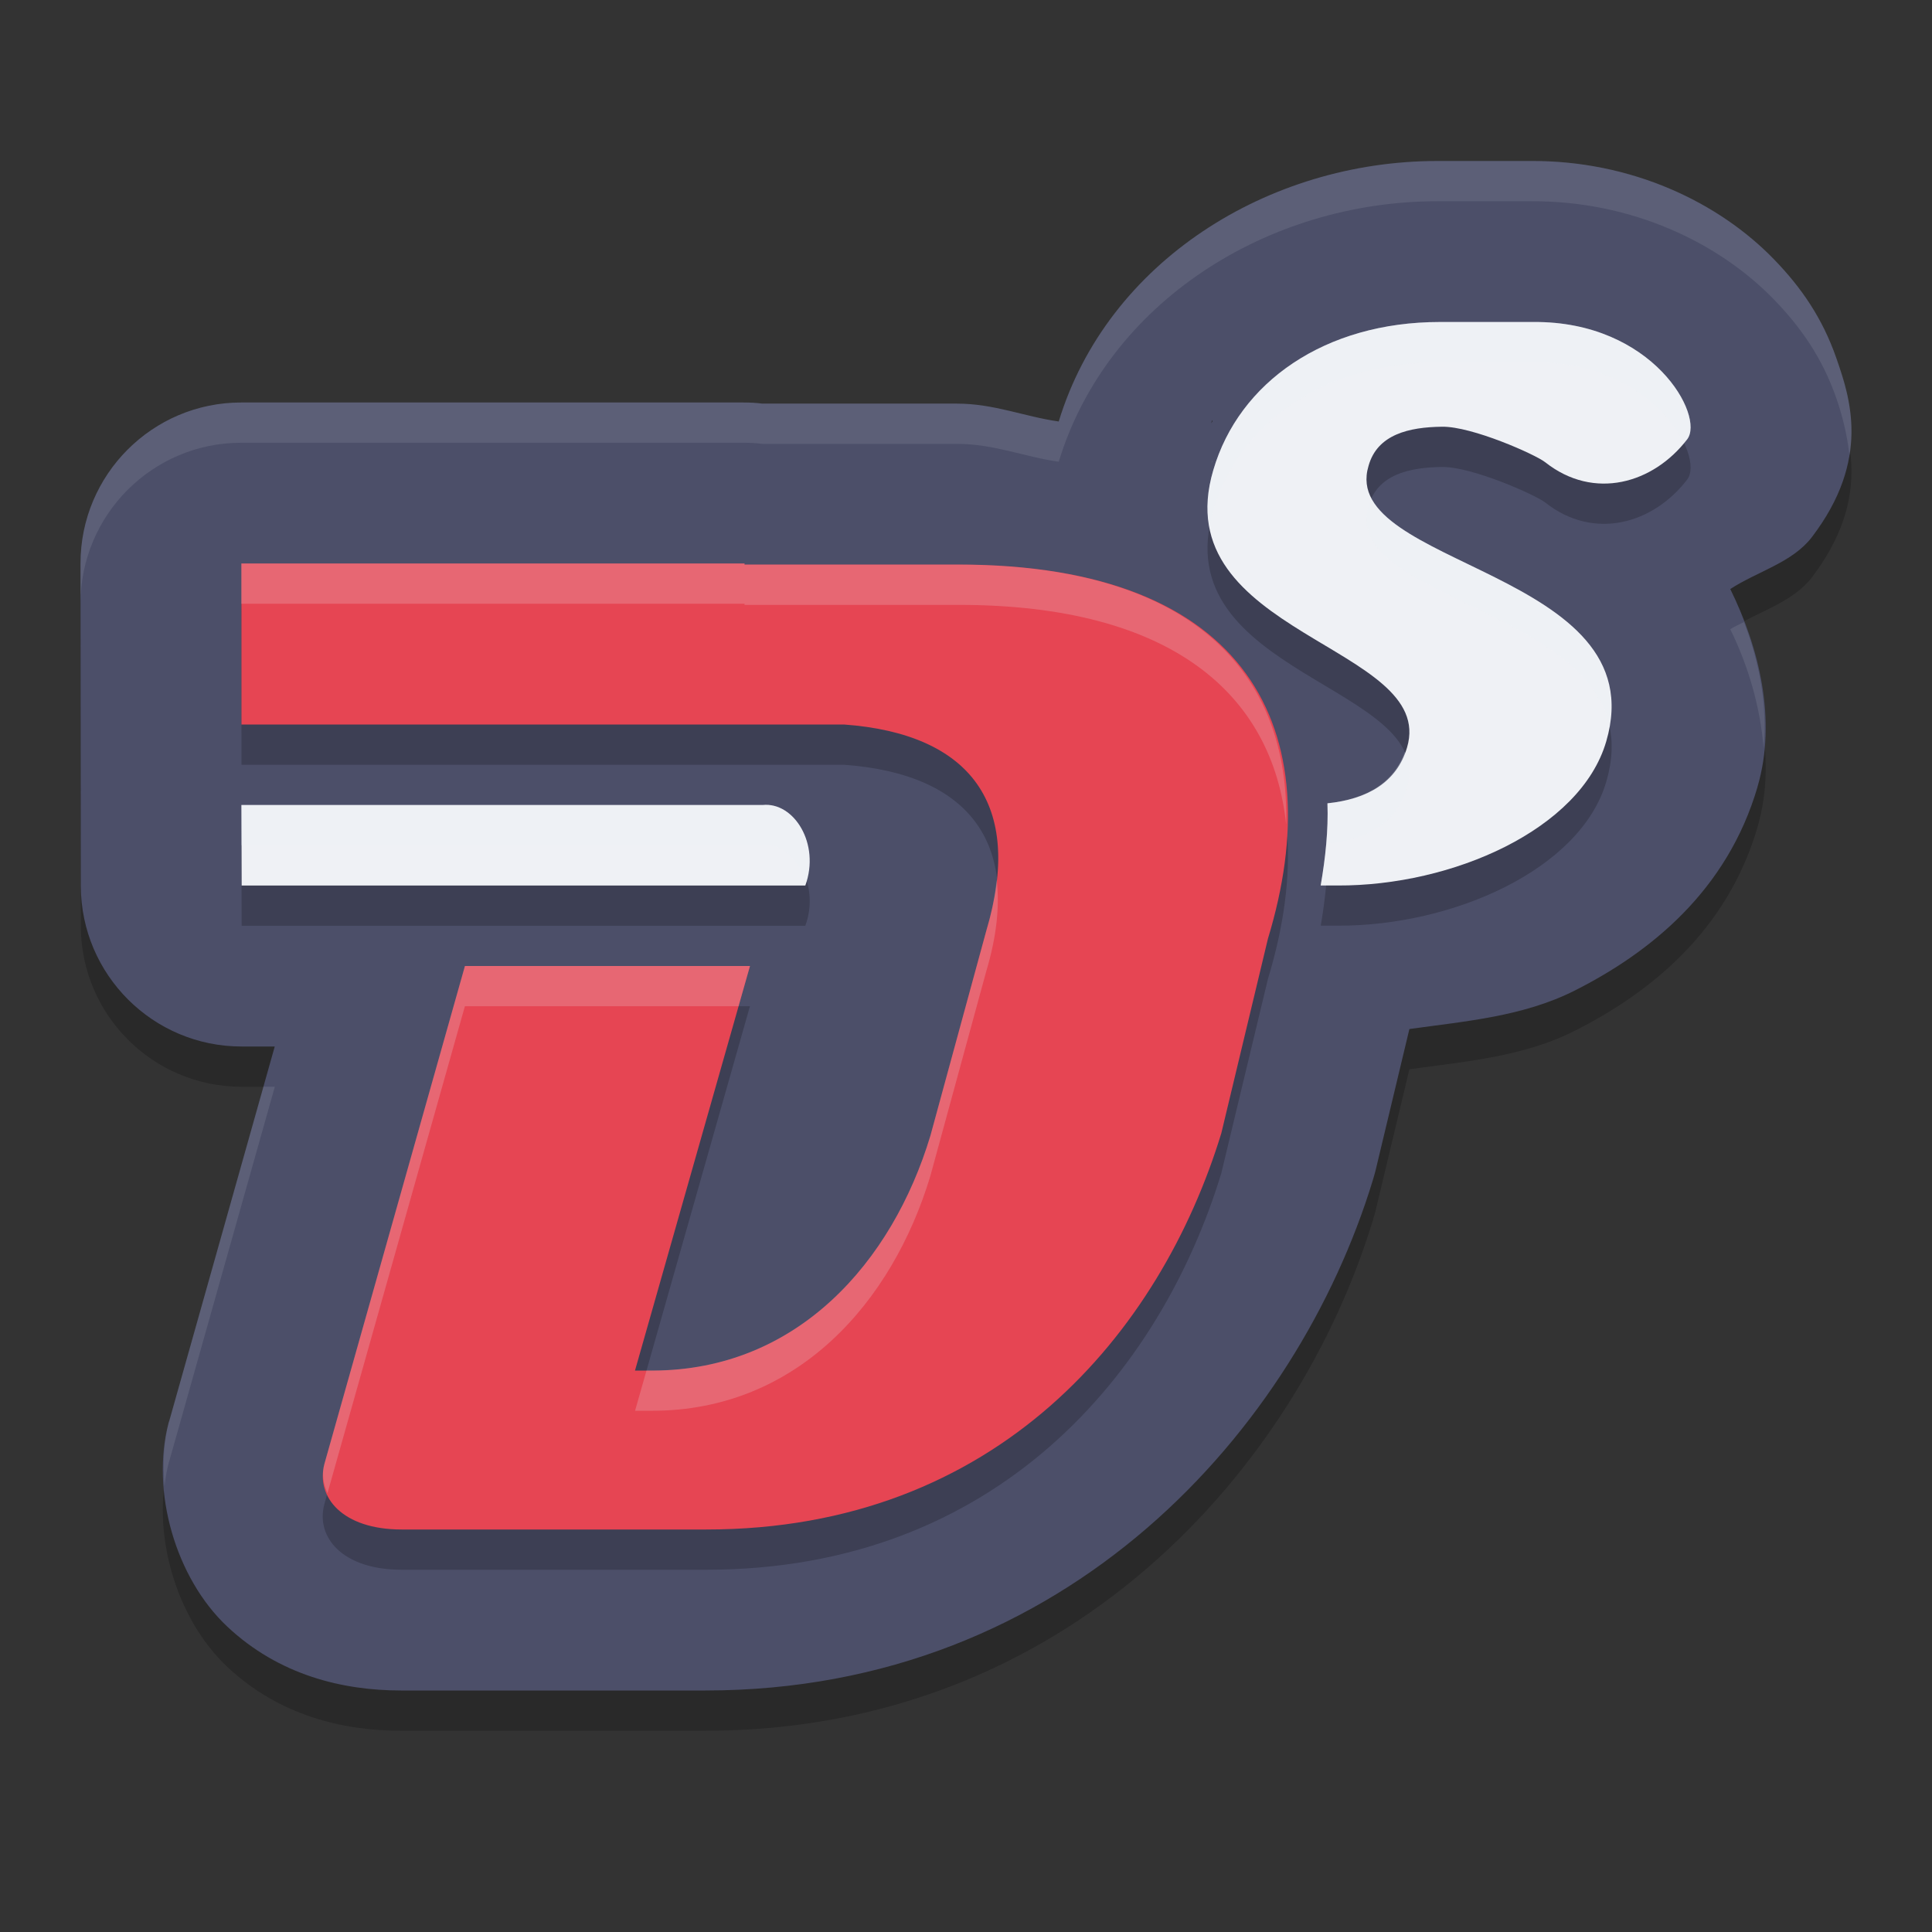 <svg xmlns="http://www.w3.org/2000/svg" width="24" height="24" version="1">
 <rect width="100%" height="100%" fill="#333333" stroke="none"/>
 <path style="opacity:0.2" d="m 17.855,2.5 c -2.104,0 -4.1,1.254 -4.704,3.236 -0.43,-0.062 -0.804,-0.223 -1.263,-0.223 l -1.214,0 -1.203,0 C 9.393,5.504 9.314,5.5 9.236,5.5 l -6.24,0 C 1.893,5.5 0.999,6.397 1,7.502 1,7.5 1.004,11.508 1.004,11.508 1.008,12.609 1.901,13.5 3,13.5 l 0.413,0 -1.308,4.643 c -0.003,0.01 -0.007,0.02 -0.01,0.029 -0.225,0.852 0.086,1.93 0.727,2.533 C 3.463,21.308 4.253,21.5 4.984,21.5 l 3.776,0 c 4.512,0 7.357,-3.266 8.294,-6.34 0.012,-0.039 0.023,-0.078 0.033,-0.117 l 0.421,-1.76 c 0.702,-0.098 1.416,-0.155 2.058,-0.48 0.933,-0.472 1.889,-1.236 2.267,-2.529 l 0,-0.002 c 0.242,-0.828 0.02,-1.726 -0.339,-2.455 0.341,-0.221 0.773,-0.329 1.014,-0.645 0.737,-0.967 0.473,-1.736 0.302,-2.227 C 22.639,4.455 22.379,4.074 22.038,3.723 21.358,3.019 20.271,2.489 18.999,2.5 c -0.233,7.4e-6 -0.932,2.783e-4 -1.142,0 l -0.002,0 z m -2.797,3.215 c -0.002,0.006 0.004,0.013 0.002,0.02 -0.003,0.009 -0.011,0.015 -0.014,0.023 l 0.012,-0.043 z M 5.955,19.197 c -1.482e-4,5.64e-4 1.493e-4,0.001 0,0.002 l -0.01,0.029 0.01,-0.031 z"/>
 <path style="fill:#4c4f69" d="M 17.855,2 C 15.751,2 13.755,3.254 13.152,5.236 12.722,5.175 12.348,5.014 11.889,5.014 l -1.214,0 -1.203,0 C 9.393,5.004 9.314,5 9.236,5 L 2.996,5 C 1.893,5 0.999,5.897 1,7.002 1,7 1.004,11.008 1.004,11.008 1.008,12.109 1.901,13 3,13 l 0.413,0 -1.308,4.643 c -0.003,0.01 -0.007,0.02 -0.01,0.029 -0.225,0.852 0.086,1.93 0.727,2.533 C 3.463,20.808 4.253,21 4.984,21 l 3.776,0 c 4.512,0 7.357,-3.266 8.294,-6.34 0.012,-0.039 0.023,-0.078 0.033,-0.117 l 0.421,-1.76 c 0.702,-0.098 1.416,-0.155 2.058,-0.48 0.933,-0.472 1.889,-1.236 2.267,-2.529 l 0,-0.002 c 0.242,-0.828 0.02,-1.726 -0.339,-2.455 0.341,-0.221 0.773,-0.329 1.014,-0.645 0.737,-0.967 0.473,-1.736 0.302,-2.227 C 22.639,3.955 22.379,3.574 22.038,3.223 21.358,2.519 20.271,1.989 18.999,2 c -0.233,7.4e-6 -0.932,2.783e-4 -1.142,0 l -0.002,0 z m -2.797,3.215 c -0.002,0.006 0.004,0.013 0.002,0.02 -0.003,0.009 -0.011,0.015 -0.014,0.023 l 0.012,-0.043 z M 5.955,18.697 c -1.482e-4,5.64e-4 1.493e-4,0.001 0,0.002 l -0.01,0.029 0.01,-0.031 z"/>
 <path style="opacity:0.2" d="m 17.887,4.5 c -1.428,0 -2.495,0.747 -2.814,1.84 -0.607,2.048 2.782,2.175 2.406,3.445 -0.128,0.437 -0.496,0.643 -0.988,0.693 0.011,0.33 -0.025,0.673 -0.084,1.021 0.07,-6.8e-5 0.139,-2.07e-4 0.209,0 1.427,0.006 3.019,-0.696 3.338,-1.789 C 20.577,7.584 16.625,7.54 17,6.289 c 0.109,-0.395 0.507,-0.483 0.912,-0.488 0.372,-0.006 1.164,0.348 1.283,0.441 0.607,0.48 1.345,0.263 1.764,-0.285 C 21.18,5.667 20.533,4.488 19.049,4.5 c -0.222,0 -0.941,2.92e-4 -1.162,0 z M 2.998,7.5 3,9.5 l 1.83,0 1.564,0 3.543,0 0.303,0 0.244,0 c 1.575,0.115 2.236,0.996 1.77,2.557 l -0.697,2.553 c -0.471,1.562 -1.649,2.916 -3.457,2.916 l -0.211,0 L 9.316,12.5 5.775,12.5 4.029,18.686 C 3.92,19.097 4.255,19.5 4.99,19.5 l 3.783,0 c 3.617,0 5.643,-2.452 6.398,-4.924 l 0.58,-2.416 C 16.534,9.586 15.525,7.514 11.908,7.514 l -1.217,0 -1.352,0 -0.092,0 L 9.25,7.5 2.998,7.5 Z m 0,3 0.004,1 2.34,0 4.662,0 c 0.189,-0.518 -0.141,-1.039 -0.529,-1 l -4.002,0 -2.475,0 z"/>
 <path style="fill:#eff1f5" d="m 9.474,10 -4.001,0 -2.474,0 0.003,1 2.341,0 4.661,0 C 10.192,10.482 9.863,9.961 9.475,10 Z"/>
 <path style="fill:#eff1f5" d="M 17.887 4 C 16.459 4 15.392 4.747 15.072 5.84 C 14.465 7.888 17.854 8.015 17.479 9.285 C 17.35 9.722 16.983 9.928 16.49 9.979 C 16.502 10.309 16.466 10.652 16.406 11 C 16.476 11 16.545 11 16.615 11 C 18.043 11.006 19.634 10.304 19.953 9.211 C 20.577 7.084 16.625 7.04 17 5.789 C 17.109 5.394 17.507 5.306 17.912 5.301 C 18.284 5.294 19.077 5.648 19.195 5.742 C 19.802 6.222 20.54 6.005 20.959 5.457 C 21.18 5.167 20.533 3.988 19.049 4 C 18.827 4 18.108 4 17.887 4 z M 15.479 10 L 15.383 11 L 15.389 11 C 15.462 10.645 15.501 10.307 15.488 10 L 15.479 10 z"/>
 <path style="fill:#e64553" d="m 2.999,7 6.25e-4,2 1.831,0 1.566,0 3.541,0 0.304,0 0.243,0 c 1.575,0.115 2.236,0.996 1.769,2.556 l -0.696,2.554 C 11.086,15.672 9.909,17.026 8.101,17.026 l -0.213,0 L 9.317,12 5.776,12 4.03,18.186 c -0.109,0.412 0.224,0.814 0.959,0.814 l 3.785,0 c 3.617,0 5.643,-2.452 6.398,-4.924 l 0.579,-2.416 C 16.534,9.085 15.525,7.013 11.908,7.013 l -1.216,0 -1.353,0 -0.091,0 0.001,-0.013 -6.251,0 -4.35e-5,0 3.9e-5,2.505e-4 3.4e-6,-2.505e-4 z"/>
 <path style="fill:#eff1f5;opacity:0.2" d="M 17.887 4 C 16.459 4 15.392 4.747 15.072 5.84 C 14.991 6.114 14.986 6.352 15.029 6.564 C 15.041 6.49 15.049 6.419 15.072 6.34 C 15.392 5.247 16.459 4.5 17.887 4.5 C 18.108 4.5 18.827 4.5 19.049 4.5 C 20.082 4.491 20.701 5.058 20.912 5.502 C 20.926 5.485 20.945 5.475 20.959 5.457 C 21.18 5.167 20.533 3.988 19.049 4 C 18.827 4 18.108 4 17.887 4 z M 17.045 6.207 C 17.032 6.236 17.009 6.256 17 6.289 C 16.672 7.383 19.657 7.553 19.99 9.004 C 20.258 7.334 17.522 7.048 17.045 6.207 z M 2.998 7 L 2.998 7.5 L 9.25 7.5 L 9.248 7.514 L 9.34 7.514 L 10.691 7.514 L 11.908 7.514 C 14.562 7.514 15.808 8.631 15.977 10.242 C 16.024 8.37 14.825 7.014 11.908 7.014 L 10.691 7.014 L 9.34 7.014 L 9.248 7.014 L 9.25 7 L 2.998 7 z M 17.451 9.342 C 17.307 9.735 16.958 9.93 16.49 9.979 C 16.502 10.309 16.466 10.652 16.406 11 C 16.428 11 16.451 11 16.473 11 C 16.489 10.824 16.496 10.649 16.49 10.479 C 16.983 10.428 17.35 10.222 17.479 9.785 C 17.527 9.621 17.512 9.475 17.451 9.342 z M 2.998 10 L 3 10.5 L 5.473 10.5 L 9.475 10.5 C 9.721 10.475 9.926 10.685 10.008 10.967 C 10.17 10.46 9.855 9.961 9.475 10 L 5.473 10 L 2.998 10 z M 12.381 10.93 C 12.36 11.126 12.321 11.332 12.254 11.557 L 11.557 14.109 C 11.086 15.671 9.908 17.025 8.1 17.025 L 8.031 17.025 L 7.889 17.525 L 8.1 17.525 C 9.908 17.525 11.086 16.171 11.557 14.609 L 12.254 12.057 C 12.382 11.627 12.419 11.255 12.381 10.93 z M 5.775 12 L 4.029 18.186 C 3.995 18.313 4.018 18.435 4.068 18.549 L 5.775 12.5 L 9.174 12.5 L 9.316 12 L 5.775 12 z"/>
 <path style="opacity:0.1;fill:#eff1f5" d="M 17.855 2 C 15.751 2 13.756 3.254 13.152 5.236 C 12.722 5.175 12.348 5.014 11.889 5.014 L 10.674 5.014 L 9.471 5.014 C 9.392 5.004 9.315 5 9.236 5 L 2.996 5 C 1.893 5 0.999 5.897 1 7.002 L 1 7.498 C 1.001 6.395 1.894 5.5 2.996 5.5 L 9.236 5.5 C 9.315 5.5 9.392 5.504 9.471 5.514 L 10.674 5.514 L 11.889 5.514 C 12.348 5.514 12.722 5.675 13.152 5.736 C 13.756 3.754 15.751 2.5 17.855 2.5 L 17.857 2.5 C 18.068 2.5 18.767 2.5 19 2.5 C 20.272 2.489 21.358 3.019 22.039 3.723 C 22.379 4.074 22.64 4.455 22.811 4.945 C 22.878 5.138 22.945 5.385 22.975 5.658 C 23.057 5.16 22.916 4.749 22.811 4.445 C 22.64 3.955 22.379 3.574 22.039 3.223 C 21.358 2.519 20.272 1.989 19 2 C 18.767 2 18.068 2 17.857 2 L 17.855 2 z M 15.059 5.715 L 15.047 5.758 C 15.049 5.749 15.058 5.743 15.061 5.734 C 15.062 5.728 15.057 5.721 15.059 5.715 z M 21.664 7.727 C 21.608 7.757 21.547 7.782 21.494 7.816 C 21.714 8.264 21.867 8.776 21.908 9.295 C 21.958 8.76 21.854 8.221 21.664 7.727 z M 3.273 13.5 L 2.105 17.643 C 2.102 17.652 2.099 17.662 2.096 17.672 C 2.03 17.922 2.022 18.19 2.043 18.461 C 2.055 18.363 2.071 18.266 2.096 18.172 C 2.099 18.162 2.102 18.152 2.105 18.143 L 3.414 13.5 L 3.273 13.5 z"/>
</svg>
